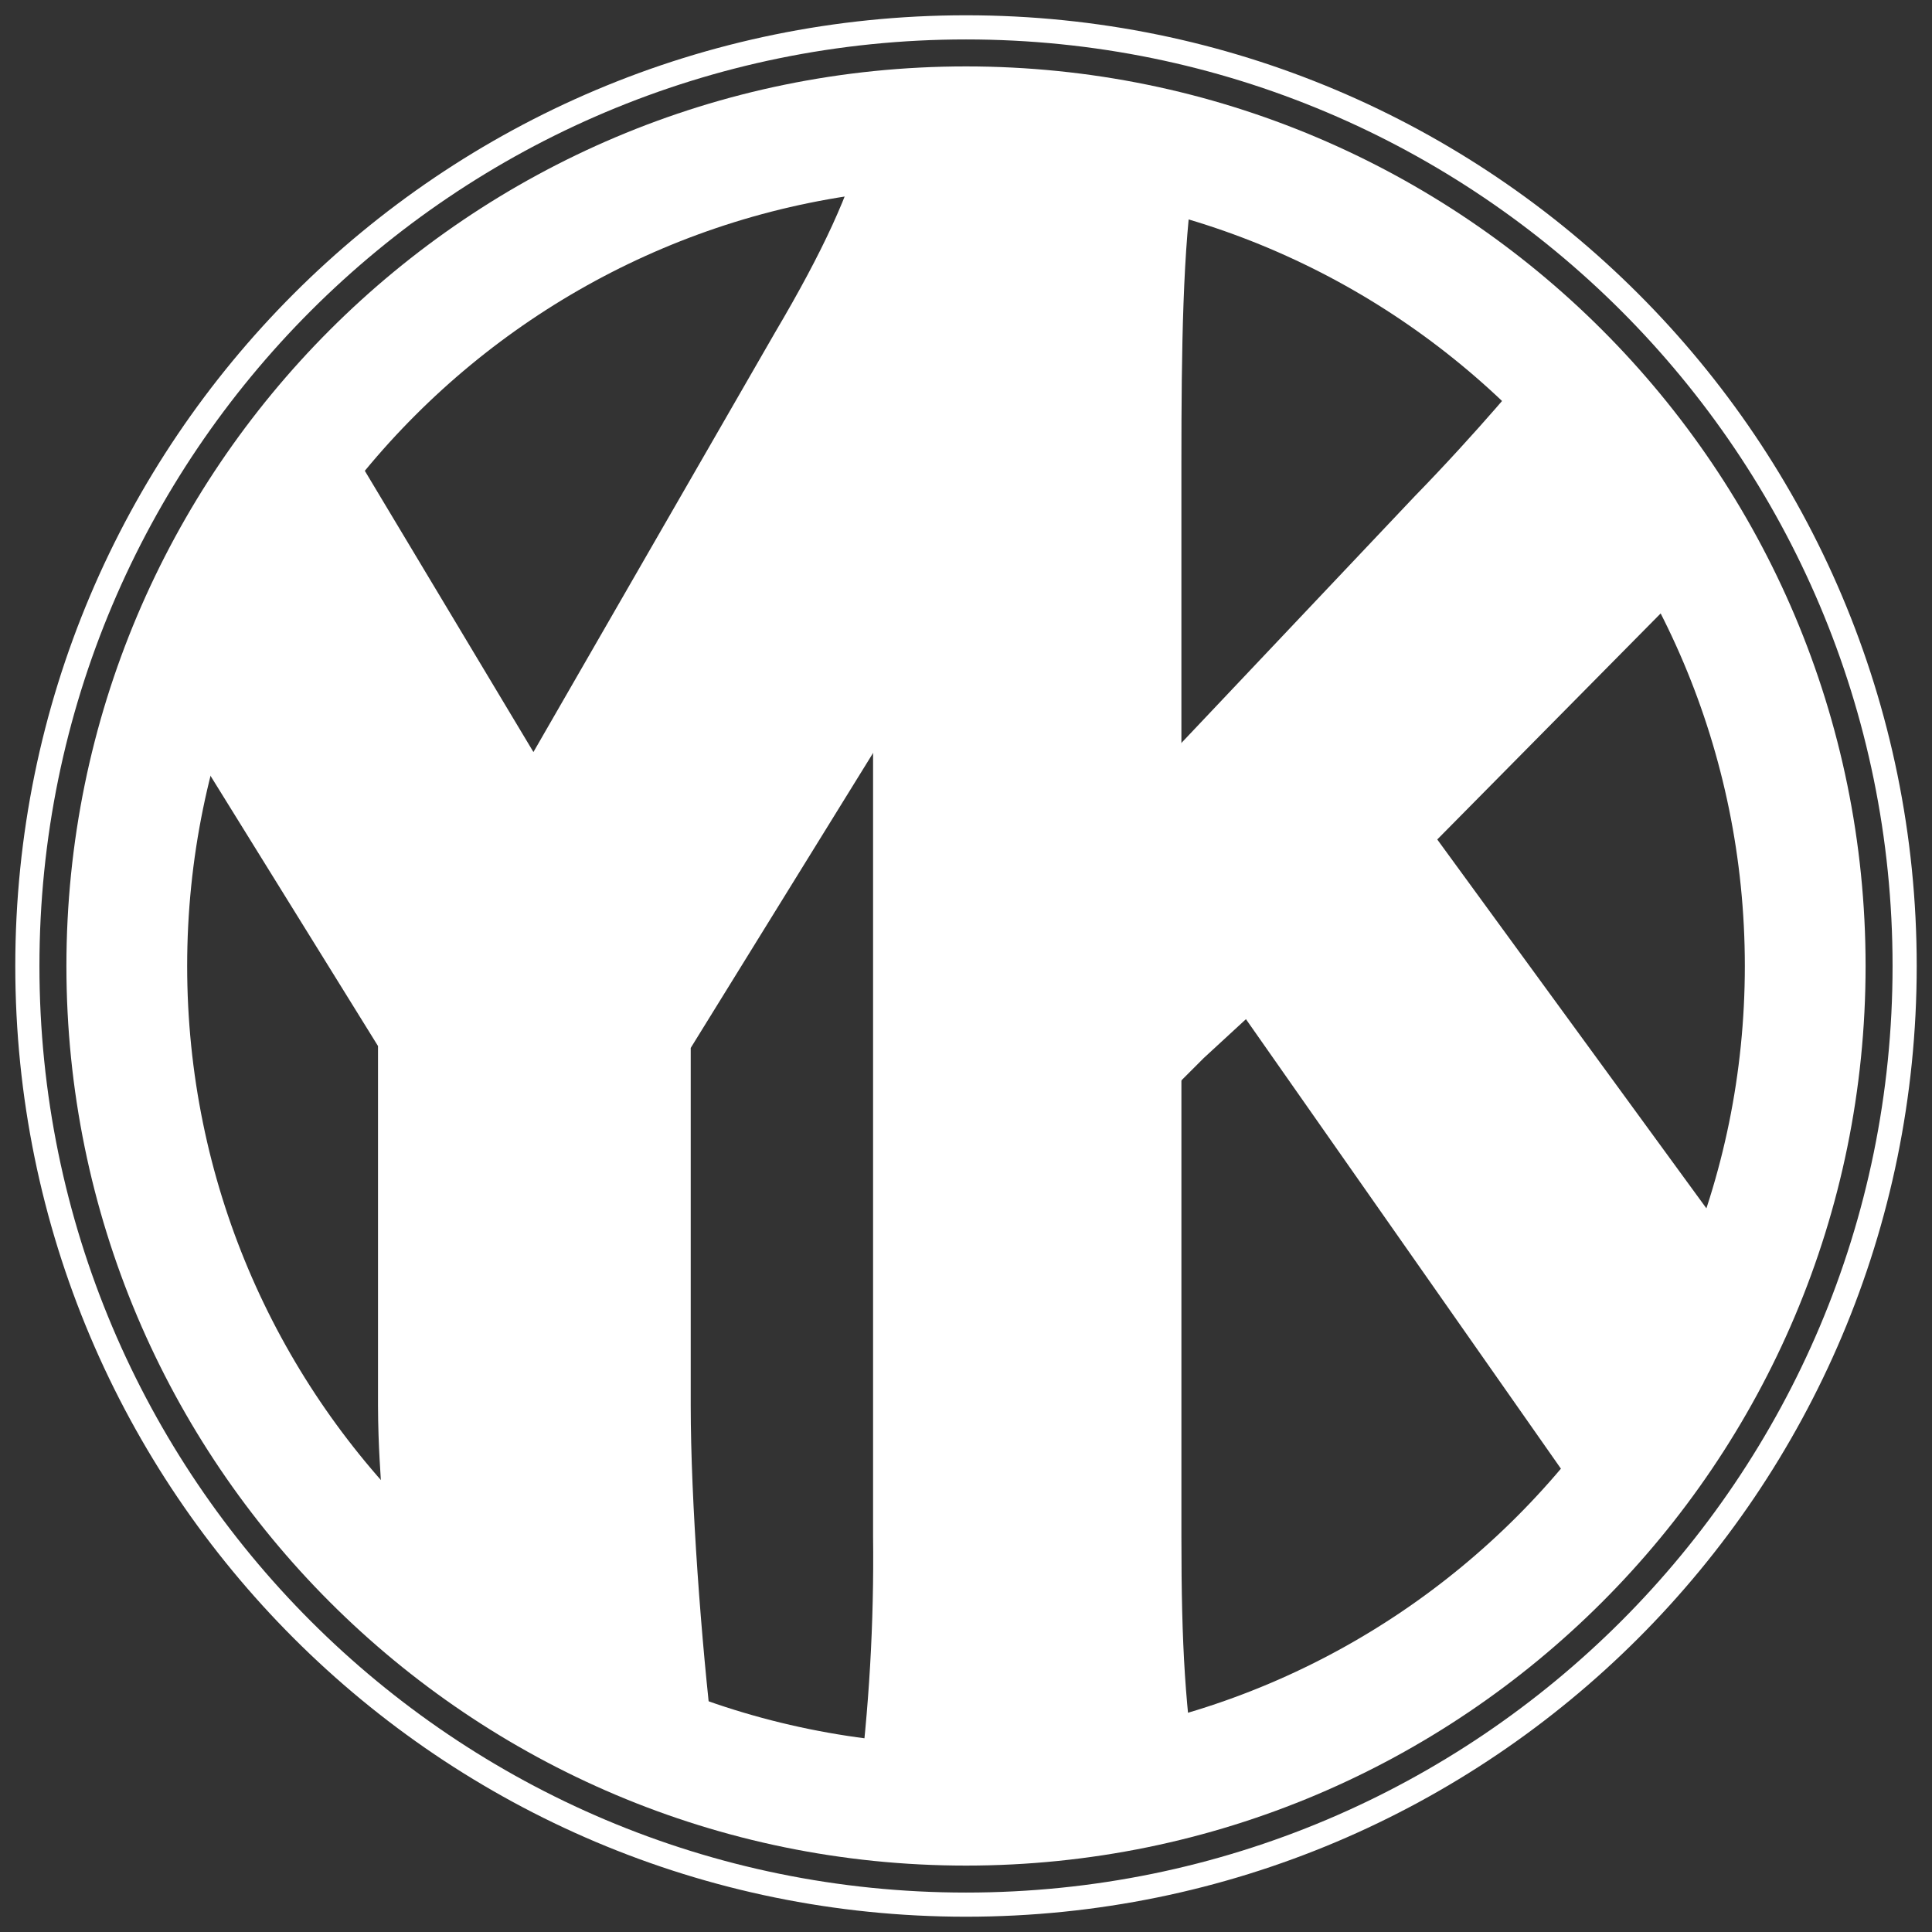 <svg width="320" height="320" viewBox="0 0 320 320" fill="none" xmlns="http://www.w3.org/2000/svg">
<rect x="0" y="0" width="320" height="320" fill="#333333" stroke="none"/>
<path d="M118.055 287.878C116.194 272.371 114.405 248.623 114.405 232.805V173.57L185.739 58.193L200.196 28.517C181.028 27.943 161.91 26.252 142.938 23.454C140.767 31.828 136.425 41.443 128.361 55.09L88.352 124.562L53.5 66.43L26.836 115.544L62.61 173.256V232.8C62.668 247.105 64.32 249.798 62.61 264L118.055 287.878Z" fill="white"/>
<path d="M195.677 140.7V76.557C195.677 57.873 195.914 40.801 197.782 28.968H141.42C143.528 44.744 144.593 60.641 144.608 76.557V254.38C144.783 268.744 143.951 283.104 142.116 297.352H198.481C196.301 282.716 195.678 273.063 195.678 254.38V140.7H195.677Z" fill="white"/>
<path d="M231.683 145.49L288.973 87.524L252.923 61.529C252.923 61.529 245.002 71.24 234.234 82.289L169.904 150.308V204.719L199.372 175.251L231.683 145.49Z" fill="white"/>
<path d="M230.076 128.109L198.336 157.343L261.852 247.991C268.536 257.736 291.998 212.973 291.998 212.973L230.076 128.109Z" fill="white"/>
<path d="M299 160C299 236.768 236.768 299 160 299C83.232 299 21 236.768 21 160C21 83.232 83.232 21 160 21C236.768 21 299 83.232 299 160Z" stroke="white" stroke-width="20"/>
<path d="M315.468 160C315.468 245.863 245.863 315.468 160 315.468C74.137 315.468 4.532 245.863 4.532 160C4.532 74.137 74.137 4.532 160 4.532C245.863 4.532 315.468 74.137 315.468 160Z" stroke="white" stroke-width="4"/>
</svg>
